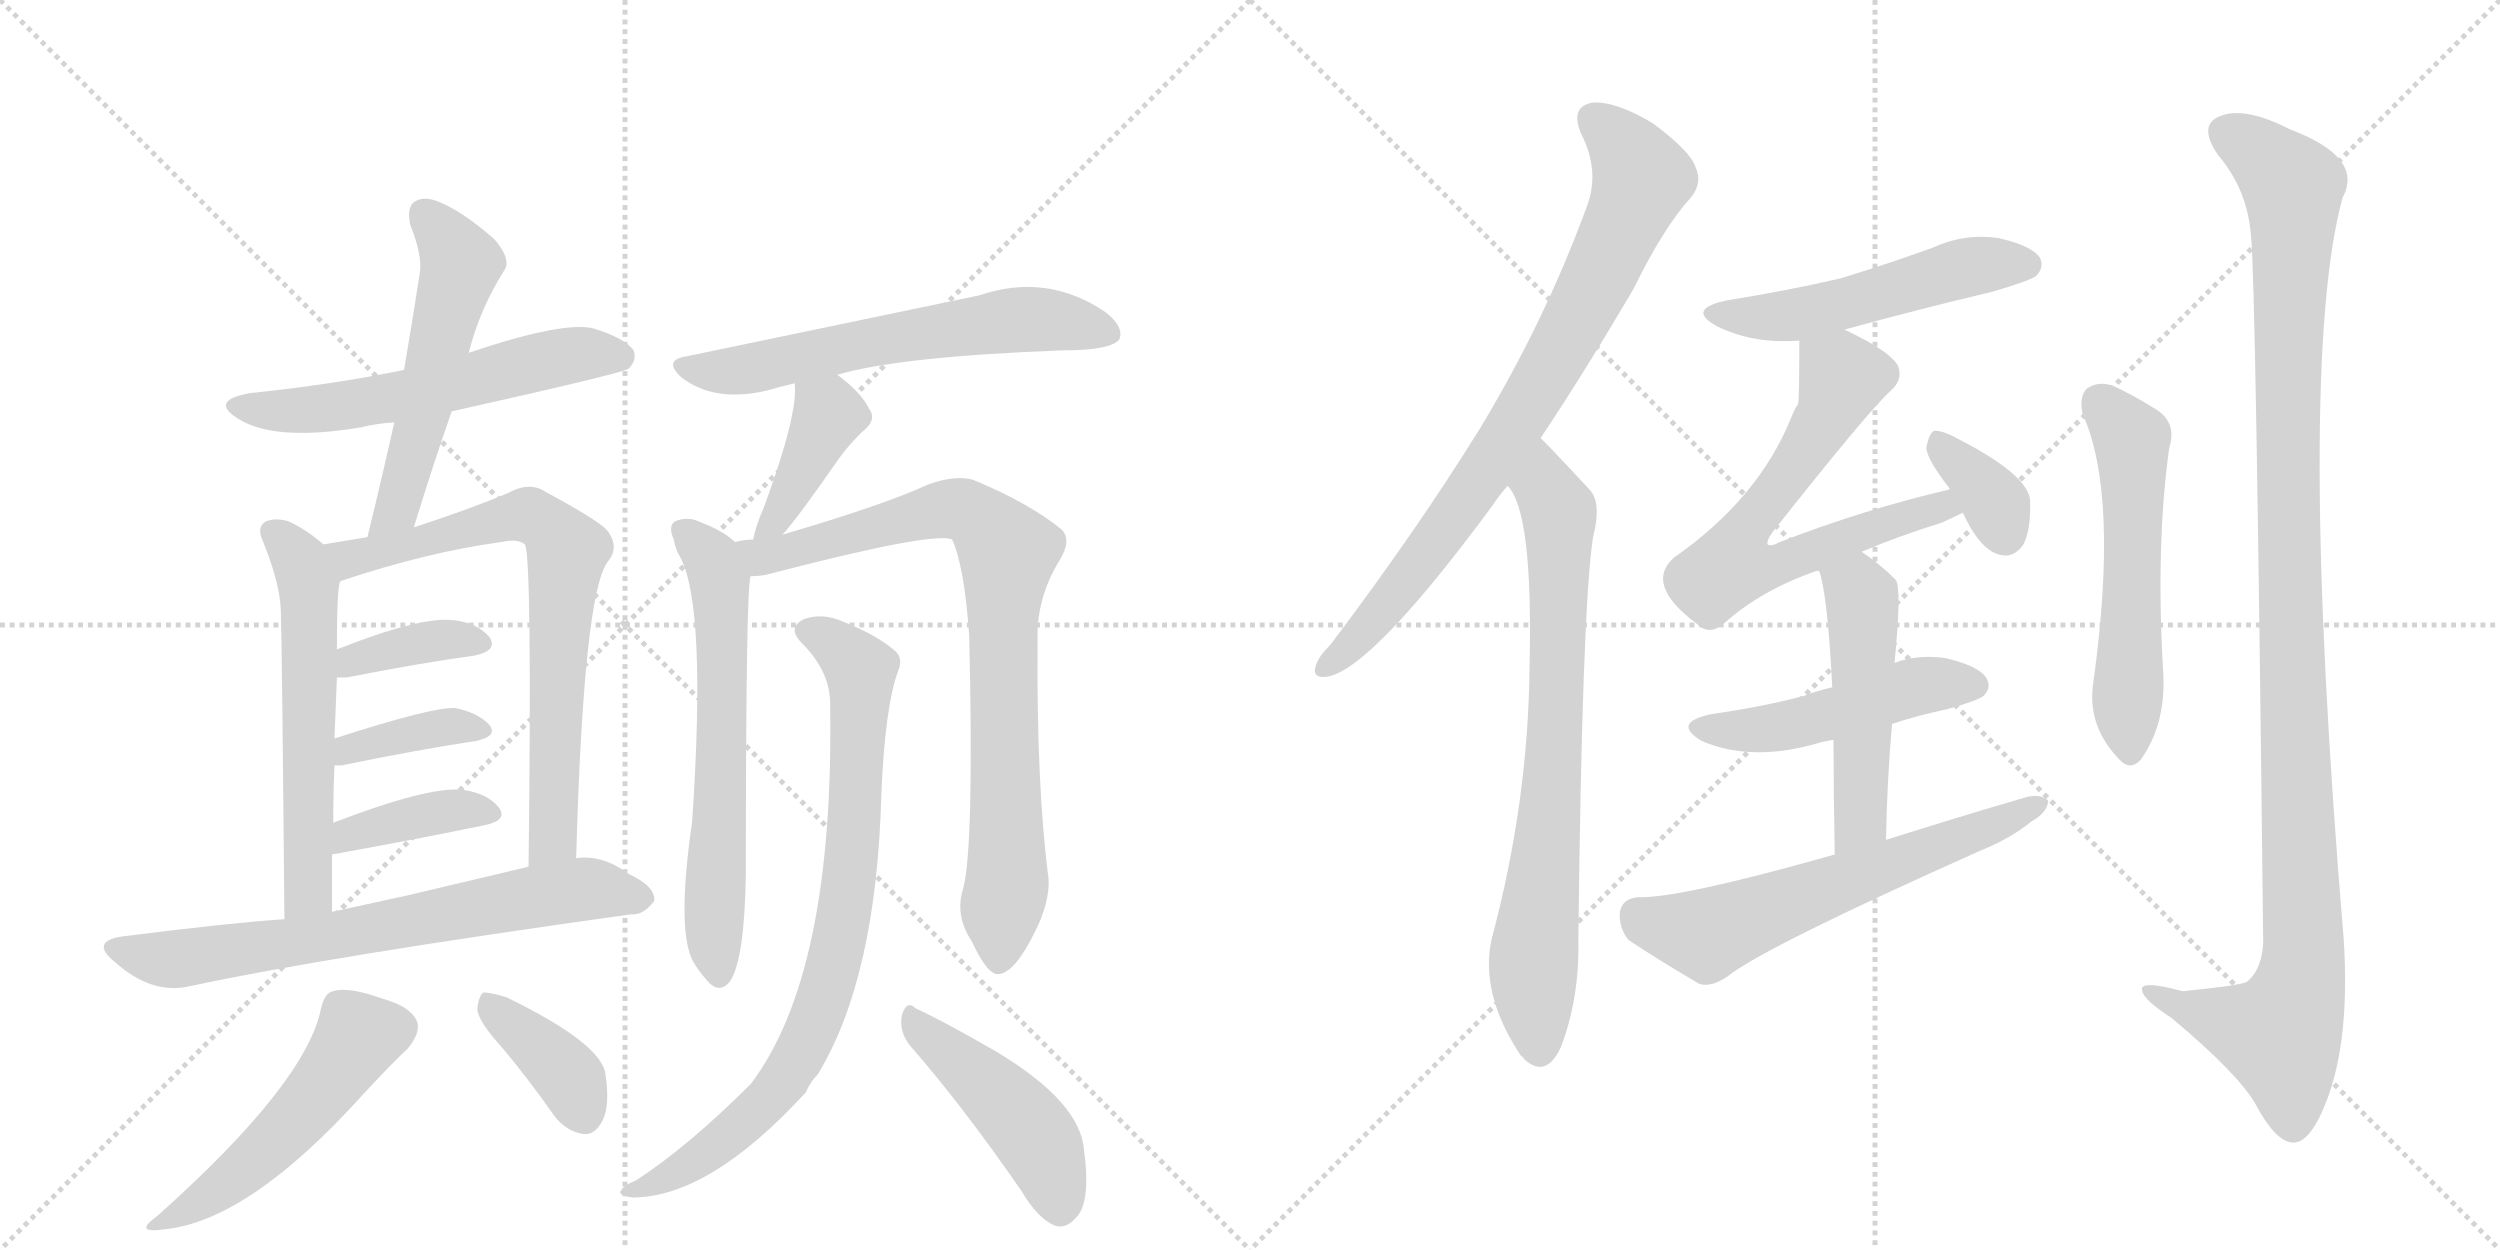 <svg version="1.1" viewBox="0 0 2048 1024" xmlns="http://www.w3.org/2000/svg">
  <g stroke="lightgray" stroke-dasharray="1,1" stroke-width="1" transform="scale(4, 4)">
    <line x1="0" y1="0" x2="256" y2="256"></line>
    <line x1="256" y1="0" x2="0" y2="256"></line>
    <line x1="128" y1="0" x2="128" y2="256"></line>
    <line x1="0" y1="128" x2="256" y2="128"></line>
    <line x1="256" y1="0" x2="512" y2="256"></line>
    <line x1="512" y1="0" x2="256" y2="256"></line>
    <line x1="384" y1="0" x2="384" y2="256"></line>
    <line x1="256" y1="128" x2="512" y2="128"></line>
  </g>
<g transform="scale(1, -1) translate(0, -850)">
   <style type="text/css">
    @keyframes keyframes0 {
      from {
       stroke: black;
       stroke-dashoffset: 574;
       stroke-width: 128;
       }
       65% {
       animation-timing-function: step-end;
       stroke: black;
       stroke-dashoffset: 0;
       stroke-width: 128;
       }
       to {
       stroke: black;
       stroke-width: 1024;
       }
       }
       #make-me-a-hanzi-animation-0 {
         animation: keyframes0 0.717s both;
         animation-delay: 0s;
         animation-timing-function: linear;
       }
    @keyframes keyframes1 {
      from {
       stroke: black;
       stroke-dashoffset: 539;
       stroke-width: 128;
       }
       64% {
       animation-timing-function: step-end;
       stroke: black;
       stroke-dashoffset: 0;
       stroke-width: 128;
       }
       to {
       stroke: black;
       stroke-width: 1024;
       }
       }
       #make-me-a-hanzi-animation-1 {
         animation: keyframes1 0.689s both;
         animation-delay: 0.717s;
         animation-timing-function: linear;
       }
    @keyframes keyframes2 {
      from {
       stroke: black;
       stroke-dashoffset: 577;
       stroke-width: 128;
       }
       65% {
       animation-timing-function: step-end;
       stroke: black;
       stroke-dashoffset: 0;
       stroke-width: 128;
       }
       to {
       stroke: black;
       stroke-width: 1024;
       }
       }
       #make-me-a-hanzi-animation-2 {
         animation: keyframes2 0.72s both;
         animation-delay: 1.406s;
         animation-timing-function: linear;
       }
    @keyframes keyframes3 {
      from {
       stroke: black;
       stroke-dashoffset: 720;
       stroke-width: 128;
       }
       70% {
       animation-timing-function: step-end;
       stroke: black;
       stroke-dashoffset: 0;
       stroke-width: 128;
       }
       to {
       stroke: black;
       stroke-width: 1024;
       }
       }
       #make-me-a-hanzi-animation-3 {
         animation: keyframes3 0.836s both;
         animation-delay: 2.125s;
         animation-timing-function: linear;
       }
    @keyframes keyframes4 {
      from {
       stroke: black;
       stroke-dashoffset: 372;
       stroke-width: 128;
       }
       55% {
       animation-timing-function: step-end;
       stroke: black;
       stroke-dashoffset: 0;
       stroke-width: 128;
       }
       to {
       stroke: black;
       stroke-width: 1024;
       }
       }
       #make-me-a-hanzi-animation-4 {
         animation: keyframes4 0.553s both;
         animation-delay: 2.961s;
         animation-timing-function: linear;
       }
    @keyframes keyframes5 {
      from {
       stroke: black;
       stroke-dashoffset: 378;
       stroke-width: 128;
       }
       55% {
       animation-timing-function: step-end;
       stroke: black;
       stroke-dashoffset: 0;
       stroke-width: 128;
       }
       to {
       stroke: black;
       stroke-width: 1024;
       }
       }
       #make-me-a-hanzi-animation-5 {
         animation: keyframes5 0.558s both;
         animation-delay: 3.514s;
         animation-timing-function: linear;
       }
    @keyframes keyframes6 {
      from {
       stroke: black;
       stroke-dashoffset: 386;
       stroke-width: 128;
       }
       56% {
       animation-timing-function: step-end;
       stroke: black;
       stroke-dashoffset: 0;
       stroke-width: 128;
       }
       to {
       stroke: black;
       stroke-width: 1024;
       }
       }
       #make-me-a-hanzi-animation-6 {
         animation: keyframes6 0.564s both;
         animation-delay: 4.072s;
         animation-timing-function: linear;
       }
    @keyframes keyframes7 {
      from {
       stroke: black;
       stroke-dashoffset: 691;
       stroke-width: 128;
       }
       69% {
       animation-timing-function: step-end;
       stroke: black;
       stroke-dashoffset: 0;
       stroke-width: 128;
       }
       to {
       stroke: black;
       stroke-width: 1024;
       }
       }
       #make-me-a-hanzi-animation-7 {
         animation: keyframes7 0.812s both;
         animation-delay: 4.636s;
         animation-timing-function: linear;
       }
    @keyframes keyframes8 {
      from {
       stroke: black;
       stroke-dashoffset: 509;
       stroke-width: 128;
       }
       62% {
       animation-timing-function: step-end;
       stroke: black;
       stroke-dashoffset: 0;
       stroke-width: 128;
       }
       to {
       stroke: black;
       stroke-width: 1024;
       }
       }
       #make-me-a-hanzi-animation-8 {
         animation: keyframes8 0.664s both;
         animation-delay: 5.448s;
         animation-timing-function: linear;
       }
    @keyframes keyframes9 {
      from {
       stroke: black;
       stroke-dashoffset: 380;
       stroke-width: 128;
       }
       55% {
       animation-timing-function: step-end;
       stroke: black;
       stroke-dashoffset: 0;
       stroke-width: 128;
       }
       to {
       stroke: black;
       stroke-width: 1024;
       }
       }
       #make-me-a-hanzi-animation-9 {
         animation: keyframes9 0.559s both;
         animation-delay: 6.112s;
         animation-timing-function: linear;
       }
    @keyframes keyframes10 {
      from {
       stroke: black;
       stroke-dashoffset: 611;
       stroke-width: 128;
       }
       67% {
       animation-timing-function: step-end;
       stroke: black;
       stroke-dashoffset: 0;
       stroke-width: 128;
       }
       to {
       stroke: black;
       stroke-width: 1024;
       }
       }
       #make-me-a-hanzi-animation-10 {
         animation: keyframes10 0.747s both;
         animation-delay: 6.672s;
         animation-timing-function: linear;
       }
    @keyframes keyframes11 {
      from {
       stroke: black;
       stroke-dashoffset: 400;
       stroke-width: 128;
       }
       57% {
       animation-timing-function: step-end;
       stroke: black;
       stroke-dashoffset: 0;
       stroke-width: 128;
       }
       to {
       stroke: black;
       stroke-width: 1024;
       }
       }
       #make-me-a-hanzi-animation-11 {
         animation: keyframes11 0.576s both;
         animation-delay: 7.419s;
         animation-timing-function: linear;
       }
    @keyframes keyframes12 {
      from {
       stroke: black;
       stroke-dashoffset: 630;
       stroke-width: 128;
       }
       67% {
       animation-timing-function: step-end;
       stroke: black;
       stroke-dashoffset: 0;
       stroke-width: 128;
       }
       to {
       stroke: black;
       stroke-width: 1024;
       }
       }
       #make-me-a-hanzi-animation-12 {
         animation: keyframes12 0.763s both;
         animation-delay: 7.994s;
         animation-timing-function: linear;
       }
    @keyframes keyframes13 {
      from {
       stroke: black;
       stroke-dashoffset: 828;
       stroke-width: 128;
       }
       73% {
       animation-timing-function: step-end;
       stroke: black;
       stroke-dashoffset: 0;
       stroke-width: 128;
       }
       to {
       stroke: black;
       stroke-width: 1024;
       }
       }
       #make-me-a-hanzi-animation-13 {
         animation: keyframes13 0.924s both;
         animation-delay: 8.757s;
         animation-timing-function: linear;
       }
    @keyframes keyframes14 {
      from {
       stroke: black;
       stroke-dashoffset: 815;
       stroke-width: 128;
       }
       73% {
       animation-timing-function: step-end;
       stroke: black;
       stroke-dashoffset: 0;
       stroke-width: 128;
       }
       to {
       stroke: black;
       stroke-width: 1024;
       }
       }
       #make-me-a-hanzi-animation-14 {
         animation: keyframes14 0.913s both;
         animation-delay: 9.681s;
         animation-timing-function: linear;
       }
    @keyframes keyframes15 {
      from {
       stroke: black;
       stroke-dashoffset: 454;
       stroke-width: 128;
       }
       60% {
       animation-timing-function: step-end;
       stroke: black;
       stroke-dashoffset: 0;
       stroke-width: 128;
       }
       to {
       stroke: black;
       stroke-width: 1024;
       }
       }
       #make-me-a-hanzi-animation-15 {
         animation: keyframes15 0.619s both;
         animation-delay: 10.594s;
         animation-timing-function: linear;
       }
    @keyframes keyframes16 {
      from {
       stroke: black;
       stroke-dashoffset: 795;
       stroke-width: 128;
       }
       72% {
       animation-timing-function: step-end;
       stroke: black;
       stroke-dashoffset: 0;
       stroke-width: 128;
       }
       to {
       stroke: black;
       stroke-width: 1024;
       }
       }
       #make-me-a-hanzi-animation-16 {
         animation: keyframes16 0.897s both;
         animation-delay: 11.214s;
         animation-timing-function: linear;
       }
    @keyframes keyframes17 {
      from {
       stroke: black;
       stroke-dashoffset: 750;
       stroke-width: 128;
       }
       71% {
       animation-timing-function: step-end;
       stroke: black;
       stroke-dashoffset: 0;
       stroke-width: 128;
       }
       to {
       stroke: black;
       stroke-width: 1024;
       }
       }
       #make-me-a-hanzi-animation-17 {
         animation: keyframes17 0.86s both;
         animation-delay: 12.111s;
         animation-timing-function: linear;
       }
    @keyframes keyframes18 {
      from {
       stroke: black;
       stroke-dashoffset: 513;
       stroke-width: 128;
       }
       63% {
       animation-timing-function: step-end;
       stroke: black;
       stroke-dashoffset: 0;
       stroke-width: 128;
       }
       to {
       stroke: black;
       stroke-width: 1024;
       }
       }
       #make-me-a-hanzi-animation-18 {
         animation: keyframes18 0.667s both;
         animation-delay: 12.971s;
         animation-timing-function: linear;
       }
    @keyframes keyframes19 {
      from {
       stroke: black;
       stroke-dashoffset: 660;
       stroke-width: 128;
       }
       68% {
       animation-timing-function: step-end;
       stroke: black;
       stroke-dashoffset: 0;
       stroke-width: 128;
       }
       to {
       stroke: black;
       stroke-width: 1024;
       }
       }
       #make-me-a-hanzi-animation-19 {
         animation: keyframes19 0.787s both;
         animation-delay: 13.638s;
         animation-timing-function: linear;
       }
    @keyframes keyframes20 {
      from {
       stroke: black;
       stroke-dashoffset: 352;
       stroke-width: 128;
       }
       53% {
       animation-timing-function: step-end;
       stroke: black;
       stroke-dashoffset: 0;
       stroke-width: 128;
       }
       to {
       stroke: black;
       stroke-width: 1024;
       }
       }
       #make-me-a-hanzi-animation-20 {
         animation: keyframes20 0.536s both;
         animation-delay: 14.425s;
         animation-timing-function: linear;
       }
    @keyframes keyframes21 {
      from {
       stroke: black;
       stroke-dashoffset: 481;
       stroke-width: 128;
       }
       61% {
       animation-timing-function: step-end;
       stroke: black;
       stroke-dashoffset: 0;
       stroke-width: 128;
       }
       to {
       stroke: black;
       stroke-width: 1024;
       }
       }
       #make-me-a-hanzi-animation-21 {
         animation: keyframes21 0.641s both;
         animation-delay: 14.962s;
         animation-timing-function: linear;
       }
    @keyframes keyframes22 {
      from {
       stroke: black;
       stroke-dashoffset: 498;
       stroke-width: 128;
       }
       62% {
       animation-timing-function: step-end;
       stroke: black;
       stroke-dashoffset: 0;
       stroke-width: 128;
       }
       to {
       stroke: black;
       stroke-width: 1024;
       }
       }
       #make-me-a-hanzi-animation-22 {
         animation: keyframes22 0.655s both;
         animation-delay: 15.603s;
         animation-timing-function: linear;
       }
    @keyframes keyframes23 {
      from {
       stroke: black;
       stroke-dashoffset: 611;
       stroke-width: 128;
       }
       67% {
       animation-timing-function: step-end;
       stroke: black;
       stroke-dashoffset: 0;
       stroke-width: 128;
       }
       to {
       stroke: black;
       stroke-width: 1024;
       }
       }
       #make-me-a-hanzi-animation-23 {
         animation: keyframes23 0.747s both;
         animation-delay: 16.259s;
         animation-timing-function: linear;
       }
    @keyframes keyframes24 {
      from {
       stroke: black;
       stroke-dashoffset: 554;
       stroke-width: 128;
       }
       64% {
       animation-timing-function: step-end;
       stroke: black;
       stroke-dashoffset: 0;
       stroke-width: 128;
       }
       to {
       stroke: black;
       stroke-width: 1024;
       }
       }
       #make-me-a-hanzi-animation-24 {
         animation: keyframes24 0.701s both;
         animation-delay: 17.006s;
         animation-timing-function: linear;
       }
    @keyframes keyframes25 {
      from {
       stroke: black;
       stroke-dashoffset: 1138;
       stroke-width: 128;
       }
       79% {
       animation-timing-function: step-end;
       stroke: black;
       stroke-dashoffset: 0;
       stroke-width: 128;
       }
       to {
       stroke: black;
       stroke-width: 1024;
       }
       }
       #make-me-a-hanzi-animation-25 {
         animation: keyframes25 1.176s both;
         animation-delay: 17.707s;
         animation-timing-function: linear;
       }
</style>
<path d="M 370 513 Q 509 544 515 548 Q 522 555 519 563 Q 512 573 486 581 Q 461 587 384 561 L 331 547 Q 273 535 205 528 Q 171 522 195 507 Q 225 488 296 500 Q 308 503 323 504 L 370 513 Z" fill="lightgray"></path> 
<path d="M 339 418 Q 354 467 370 513 L 384 561 Q 393 597 414 630 Q 418 639 405 654 Q 380 676 361 684 Q 348 690 340 685 Q 333 681 336 666 Q 346 641 344 627 Q 338 588 331 547 L 323 504 Q 313 459 301 410 C 294 381 330 389 339 418 Z" fill="lightgray"></path> 
<path d="M 265 404 Q 250 417 236 423 Q 226 426 218 423 Q 211 419 214 410 Q 229 374 230 351 Q 231 324 233 97 C 233 67 272 73 272 103 L 272 150 L 273 176 Q 273 201 274 223 L 274 245 L 276 295 L 276 318 Q 276 372 279 374 C 282 390 282 390 265 404 Z" fill="lightgray"></path> 
<path d="M 472 147 Q 478 364 498 390 Q 508 402 497 416 Q 488 425 447 447 Q 434 456 416 446 Q 385 433 339 418 L 301 410 L 265 404 C 235 399 250 365 279 374 Q 351 398 411 406 Q 424 409 430 404 Q 436 394 433 140 C 433 110 471 117 472 147 Z" fill="lightgray"></path> 
<path d="M 276 295 L 284 295 Q 345 307 389 313 Q 408 317 401 328 Q 391 340 371 342 Q 344 345 276 318 C 248 307 246 295 276 295 Z" fill="lightgray"></path> 
<path d="M 274 223 L 280 223 Q 343 236 390 243 Q 408 247 401 256 Q 392 266 373 270 Q 354 271 274 245 C 245 236 244 223 274 223 Z" fill="lightgray"></path> 
<path d="M 272 150 Q 344 163 397 174 Q 416 178 409 188 Q 400 200 379 203 Q 351 206 273 176 C 245 165 242 145 272 150 Z" fill="lightgray"></path> 
<path d="M 233 97 Q 188 94 101 83 Q 73 79 94 62 Q 124 35 155 42 Q 266 66 517 101 Q 527 100 536 112 Q 537 124 515 134 Q 494 150 472 147 L 433 140 L 336 117 L 272 103 L 233 97 Z" fill="lightgray"></path> 
<path d="M 263 24 Q 251 -37 129 -146 Q 108 -161 135 -157 Q 204 -150 297 -47 Q 322 -20 334 -9 Q 344 3 342 12 Q 338 25 313 32 Q 285 42 273 38 Q 266 37 263 24 Z" fill="lightgray"></path> 
<path d="M 412 -9 Q 433 -34 454 -64 Q 464 -77 478 -79 Q 487 -80 493 -69 Q 500 -57 496 -30 Q 493 -5 415 33 Q 402 37 396 37 Q 392 34 391 23 Q 392 13 412 -9 Z" fill="lightgray"></path> 
<path d="M 686 543 Q 737 558 871 563 Q 910 563 917 572 Q 921 582 906 594 Q 858 627 802 608 L 562 558 Q 543 555 558 541 Q 585 520 628 530 Q 638 533 651 536 L 686 543 Z" fill="lightgray"></path> 
<path d="M 641 412 Q 653 425 687 474 Q 694 484 706 496 Q 719 506 712 515 Q 706 528 686 543 C 662 561 649 566 651 536 Q 654 511 626 435 Q 619 419 617 408 C 611 379 621 389 641 412 Z" fill="lightgray"></path> 
<path d="M 602 406 Q 593 415 572 423 Q 563 427 553 423 Q 547 419 552 408 Q 553 401 557 394 Q 579 354 567 177 Q 554 87 568 62 Q 572 55 579 47 Q 589 35 598 46 Q 610 64 611 134 Q 611 371 615 378 C 617 395 617 395 602 406 Z" fill="lightgray"></path> 
<path d="M 789 122 Q 782 100 796 79 Q 809 51 818 52 Q 831 53 847 85 Q 860 110 859 130 Q 849 206 850 326 Q 849 360 868 391 Q 878 407 870 416 Q 843 438 797 457 Q 782 461 760 453 Q 726 437 641 412 L 617 408 Q 610 408 602 406 C 572 402 585 374 615 378 Q 621 378 627 379 Q 765 415 780 408 Q 790 386 794 329 Q 798 155 789 122 Z" fill="lightgray"></path> 
<path d="M 680 276 Q 684 53 615 -38 Q 564 -89 521 -117 Q 511 -121 509 -125 Q 505 -129 518 -131 Q 581 -131 660 -45 Q 664 -36 670 -30 Q 718 49 722 199 Q 725 272 736 301 Q 740 311 733 317 Q 718 330 690 341 Q 674 348 659 343 Q 644 336 657 323 Q 679 301 680 276 Z" fill="lightgray"></path> 
<path d="M 745 -6 Q 788 -55 837 -126 Q 850 -148 864 -154 Q 873 -157 881 -148 Q 894 -136 888 -92 Q 885 -53 817 -12 Q 774 13 750 24 Q 743 31 739 19 Q 736 6 745 -6 Z" fill="lightgray"></path> 
<path d="M 1262 491 Q 1298 545 1338 613 Q 1363 664 1385 688 Q 1395 700 1389 713 Q 1385 726 1354 749 Q 1324 767 1305 766 Q 1286 763 1295 741 Q 1311 710 1300 681 Q 1266 588 1213 500 Q 1161 416 1090 322 Q 1080 312 1078 305 Q 1074 293 1089 296 Q 1126 305 1222 435 Q 1228 444 1235 452 L 1262 491 Z" fill="lightgray"></path> 
<path d="M 1235 452 Q 1256 431 1253 304 Q 1252 193 1222 81 Q 1212 36 1246 -15 Q 1247 -15 1249 -18 Q 1267 -34 1279 -7 Q 1294 33 1293 80 Q 1296 350 1305 410 Q 1312 437 1303 448 Q 1264 490 1262 491 C 1241 512 1220 478 1235 452 Z" fill="lightgray"></path> 
<path d="M 1511 580 Q 1569 596 1632 611 Q 1663 620 1668 624 Q 1675 631 1671 639 Q 1664 649 1637 655 Q 1609 659 1583 647 Q 1547 634 1508 622 Q 1465 612 1415 604 Q 1381 597 1406 583 Q 1436 568 1474 571 L 1511 580 Z" fill="lightgray"></path> 
<path d="M 1525 398 Q 1553 410 1591 422 Q 1600 426 1608 430 C 1635 443 1626 456 1597 449 Q 1528 433 1458 406 Q 1451 402 1448 404 Q 1447 407 1452 414 Q 1531 514 1549 530 Q 1559 539 1555 550 Q 1549 562 1511 580 C 1484 593 1474 598 1474 571 Q 1474 523 1473 519 Q 1470 515 1467 507 Q 1440 441 1371 393 Q 1347 371 1390 339 Q 1400 329 1412 339 Q 1443 367 1490 383 L 1525 398 Z" fill="lightgray"></path> 
<path d="M 1608 430 Q 1623 397 1641 395 Q 1650 394 1657 403 Q 1664 415 1663 441 Q 1660 462 1603 491 Q 1590 498 1584 497 Q 1580 494 1578 483 Q 1579 473 1597 450 L 1597 449 C 1610 426 1606 434 1608 430 Z" fill="lightgray"></path> 
<path d="M 1550 257 Q 1571 264 1595 269 Q 1620 276 1625 280 Q 1632 287 1627 295 Q 1620 305 1593 311 Q 1571 314 1552 307 L 1501 287 Q 1488 284 1478 280 Q 1444 271 1402 265 Q 1369 258 1394 243 Q 1436 225 1492 242 Q 1496 243 1502 244 L 1550 257 Z" fill="lightgray"></path> 
<path d="M 1545 162 Q 1546 213 1550 257 L 1552 307 Q 1558 368 1553 375 Q 1540 388 1525 398 C 1500 415 1482 412 1490 383 Q 1497 365 1501 287 L 1502 244 Q 1502 205 1503 150 C 1504 120 1544 132 1545 162 Z" fill="lightgray"></path> 
<path d="M 1503 150 Q 1376 114 1342 115 Q 1329 114 1327 103 Q 1326 90 1334 80 Q 1358 64 1392 44 Q 1402 41 1415 50 Q 1445 74 1622 153 Q 1647 163 1664 177 Q 1677 184 1678 194 Q 1672 200 1660 197 Q 1605 181 1545 162 L 1503 150 Z" fill="lightgray"></path> 
<path d="M 1706 511 Q 1736 445 1715 292 Q 1709 256 1736 228 Q 1745 218 1754 228 Q 1775 258 1772 301 Q 1766 403 1777 483 Q 1784 505 1764 516 Q 1748 526 1731 534 Q 1719 538 1710 532 Q 1703 526 1706 511 Z" fill="lightgray"></path> 
<path d="M 1844 657 Q 1848 623 1854 78 Q 1853 56 1841 46 Q 1838 43 1788 38 Q 1751 48 1755 38 Q 1756 31 1779 16 Q 1834 -30 1848 -55 Q 1864 -85 1878 -86 Q 1893 -87 1907 -49 Q 1925 0 1920 80 Q 1881 548 1919 688 Q 1937 721 1876 744 Q 1839 763 1819 755 Q 1800 748 1817 723 Q 1841 695 1844 657 Z" fill="lightgray"></path> 
      <clipPath id="make-me-a-hanzi-clip-0">
      <path d="M 370 513 Q 509 544 515 548 Q 522 555 519 563 Q 512 573 486 581 Q 461 587 384 561 L 331 547 Q 273 535 205 528 Q 171 522 195 507 Q 225 488 296 500 Q 308 503 323 504 L 370 513 Z" fill="lightgray"></path>
      </clipPath>
      <path clip-path="url(#make-me-a-hanzi-clip-0)" d="M 197 519 L 225 513 L 265 516 L 379 535 L 473 560 L 509 558 " fill="none" id="make-me-a-hanzi-animation-0" stroke-dasharray="446 892" stroke-linecap="round"></path>

      <clipPath id="make-me-a-hanzi-clip-1">
      <path d="M 339 418 Q 354 467 370 513 L 384 561 Q 393 597 414 630 Q 418 639 405 654 Q 380 676 361 684 Q 348 690 340 685 Q 333 681 336 666 Q 346 641 344 627 Q 338 588 331 547 L 323 504 Q 313 459 301 410 C 294 381 330 389 339 418 Z" fill="lightgray"></path>
      </clipPath>
      <path clip-path="url(#make-me-a-hanzi-clip-1)" d="M 347 675 L 377 632 L 329 444 L 306 416 " fill="none" id="make-me-a-hanzi-animation-1" stroke-dasharray="411 822" stroke-linecap="round"></path>

      <clipPath id="make-me-a-hanzi-clip-2">
      <path d="M 265 404 Q 250 417 236 423 Q 226 426 218 423 Q 211 419 214 410 Q 229 374 230 351 Q 231 324 233 97 C 233 67 272 73 272 103 L 272 150 L 273 176 Q 273 201 274 223 L 274 245 L 276 295 L 276 318 Q 276 372 279 374 C 282 390 282 390 265 404 Z" fill="lightgray"></path>
      </clipPath>
      <path clip-path="url(#make-me-a-hanzi-clip-2)" d="M 224 414 L 240 399 L 253 371 L 255 330 L 253 126 L 250 117 L 238 111 " fill="none" id="make-me-a-hanzi-animation-2" stroke-dasharray="449 898" stroke-linecap="round"></path>

      <clipPath id="make-me-a-hanzi-clip-3">
      <path d="M 472 147 Q 478 364 498 390 Q 508 402 497 416 Q 488 425 447 447 Q 434 456 416 446 Q 385 433 339 418 L 301 410 L 265 404 C 235 399 250 365 279 374 Q 351 398 411 406 Q 424 409 430 404 Q 436 394 433 140 C 433 110 471 117 472 147 Z" fill="lightgray"></path>
      </clipPath>
      <path clip-path="url(#make-me-a-hanzi-clip-3)" d="M 272 401 L 283 394 L 299 394 L 434 427 L 459 409 L 464 396 L 454 165 L 437 154 " fill="none" id="make-me-a-hanzi-animation-3" stroke-dasharray="592 1184" stroke-linecap="round"></path>

      <clipPath id="make-me-a-hanzi-clip-4">
      <path d="M 276 295 L 284 295 Q 345 307 389 313 Q 408 317 401 328 Q 391 340 371 342 Q 344 345 276 318 C 248 307 246 295 276 295 Z" fill="lightgray"></path>
      </clipPath>
      <path clip-path="url(#make-me-a-hanzi-clip-4)" d="M 280 301 L 307 314 L 359 326 L 392 323 " fill="none" id="make-me-a-hanzi-animation-4" stroke-dasharray="244 488" stroke-linecap="round"></path>

      <clipPath id="make-me-a-hanzi-clip-5">
      <path d="M 274 223 L 280 223 Q 343 236 390 243 Q 408 247 401 256 Q 392 266 373 270 Q 354 271 274 245 C 245 236 244 223 274 223 Z" fill="lightgray"></path>
      </clipPath>
      <path clip-path="url(#make-me-a-hanzi-clip-5)" d="M 277 229 L 288 239 L 326 248 L 377 256 L 393 251 " fill="none" id="make-me-a-hanzi-animation-5" stroke-dasharray="250 500" stroke-linecap="round"></path>

      <clipPath id="make-me-a-hanzi-clip-6">
      <path d="M 272 150 Q 344 163 397 174 Q 416 178 409 188 Q 400 200 379 203 Q 351 206 273 176 C 245 165 242 145 272 150 Z" fill="lightgray"></path>
      </clipPath>
      <path clip-path="url(#make-me-a-hanzi-clip-6)" d="M 280 156 L 287 169 L 308 174 L 366 186 L 400 183 " fill="none" id="make-me-a-hanzi-animation-6" stroke-dasharray="258 516" stroke-linecap="round"></path>

      <clipPath id="make-me-a-hanzi-clip-7">
      <path d="M 233 97 Q 188 94 101 83 Q 73 79 94 62 Q 124 35 155 42 Q 266 66 517 101 Q 527 100 536 112 Q 537 124 515 134 Q 494 150 472 147 L 433 140 L 336 117 L 272 103 L 233 97 Z" fill="lightgray"></path>
      </clipPath>
      <path clip-path="url(#make-me-a-hanzi-clip-7)" d="M 96 73 L 139 64 L 470 121 L 525 114 " fill="none" id="make-me-a-hanzi-animation-7" stroke-dasharray="563 1126" stroke-linecap="round"></path>

      <clipPath id="make-me-a-hanzi-clip-8">
      <path d="M 263 24 Q 251 -37 129 -146 Q 108 -161 135 -157 Q 204 -150 297 -47 Q 322 -20 334 -9 Q 344 3 342 12 Q 338 25 313 32 Q 285 42 273 38 Q 266 37 263 24 Z" fill="lightgray"></path>
      </clipPath>
      <path clip-path="url(#make-me-a-hanzi-clip-8)" d="M 328 9 L 295 2 L 233 -78 L 188 -118 L 139 -148 " fill="none" id="make-me-a-hanzi-animation-8" stroke-dasharray="381 762" stroke-linecap="round"></path>

      <clipPath id="make-me-a-hanzi-clip-9">
      <path d="M 412 -9 Q 433 -34 454 -64 Q 464 -77 478 -79 Q 487 -80 493 -69 Q 500 -57 496 -30 Q 493 -5 415 33 Q 402 37 396 37 Q 392 34 391 23 Q 392 13 412 -9 Z" fill="lightgray"></path>
      </clipPath>
      <path clip-path="url(#make-me-a-hanzi-clip-9)" d="M 399 28 L 458 -23 L 479 -64 " fill="none" id="make-me-a-hanzi-animation-9" stroke-dasharray="252 504" stroke-linecap="round"></path>

      <clipPath id="make-me-a-hanzi-clip-10">
      <path d="M 686 543 Q 737 558 871 563 Q 910 563 917 572 Q 921 582 906 594 Q 858 627 802 608 L 562 558 Q 543 555 558 541 Q 585 520 628 530 Q 638 533 651 536 L 686 543 Z" fill="lightgray"></path>
      </clipPath>
      <path clip-path="url(#make-me-a-hanzi-clip-10)" d="M 560 550 L 581 545 L 616 548 L 829 588 L 876 586 L 909 577 " fill="none" id="make-me-a-hanzi-animation-10" stroke-dasharray="483 966" stroke-linecap="round"></path>

      <clipPath id="make-me-a-hanzi-clip-11">
      <path d="M 641 412 Q 653 425 687 474 Q 694 484 706 496 Q 719 506 712 515 Q 706 528 686 543 C 662 561 649 566 651 536 Q 654 511 626 435 Q 619 419 617 408 C 611 379 621 389 641 412 Z" fill="lightgray"></path>
      </clipPath>
      <path clip-path="url(#make-me-a-hanzi-clip-11)" d="M 658 532 L 679 510 L 640 431 L 622 413 " fill="none" id="make-me-a-hanzi-animation-11" stroke-dasharray="272 544" stroke-linecap="round"></path>

      <clipPath id="make-me-a-hanzi-clip-12">
      <path d="M 602 406 Q 593 415 572 423 Q 563 427 553 423 Q 547 419 552 408 Q 553 401 557 394 Q 579 354 567 177 Q 554 87 568 62 Q 572 55 579 47 Q 589 35 598 46 Q 610 64 611 134 Q 611 371 615 378 C 617 395 617 395 602 406 Z" fill="lightgray"></path>
      </clipPath>
      <path clip-path="url(#make-me-a-hanzi-clip-12)" d="M 560 415 L 585 389 L 590 365 L 592 202 L 585 110 L 589 52 " fill="none" id="make-me-a-hanzi-animation-12" stroke-dasharray="502 1004" stroke-linecap="round"></path>

      <clipPath id="make-me-a-hanzi-clip-13">
      <path d="M 789 122 Q 782 100 796 79 Q 809 51 818 52 Q 831 53 847 85 Q 860 110 859 130 Q 849 206 850 326 Q 849 360 868 391 Q 878 407 870 416 Q 843 438 797 457 Q 782 461 760 453 Q 726 437 641 412 L 617 408 Q 610 408 602 406 C 572 402 585 374 615 378 Q 621 378 627 379 Q 765 415 780 408 Q 790 386 794 329 Q 798 155 789 122 Z" fill="lightgray"></path>
      </clipPath>
      <path clip-path="url(#make-me-a-hanzi-clip-13)" d="M 610 401 L 638 394 L 693 413 L 788 433 L 806 422 L 826 398 L 821 340 L 825 125 L 819 63 " fill="none" id="make-me-a-hanzi-animation-13" stroke-dasharray="700 1400" stroke-linecap="round"></path>

      <clipPath id="make-me-a-hanzi-clip-14">
      <path d="M 680 276 Q 684 53 615 -38 Q 564 -89 521 -117 Q 511 -121 509 -125 Q 505 -129 518 -131 Q 581 -131 660 -45 Q 664 -36 670 -30 Q 718 49 722 199 Q 725 272 736 301 Q 740 311 733 317 Q 718 330 690 341 Q 674 348 659 343 Q 644 336 657 323 Q 679 301 680 276 Z" fill="lightgray"></path>
      </clipPath>
      <path clip-path="url(#make-me-a-hanzi-clip-14)" d="M 661 333 L 678 327 L 705 301 L 697 135 L 675 31 L 655 -14 L 627 -54 L 566 -104 L 523 -125 L 517 -123 " fill="none" id="make-me-a-hanzi-animation-14" stroke-dasharray="687 1374" stroke-linecap="round"></path>

      <clipPath id="make-me-a-hanzi-clip-15">
      <path d="M 745 -6 Q 788 -55 837 -126 Q 850 -148 864 -154 Q 873 -157 881 -148 Q 894 -136 888 -92 Q 885 -53 817 -12 Q 774 13 750 24 Q 743 31 739 19 Q 736 6 745 -6 Z" fill="lightgray"></path>
      </clipPath>
      <path clip-path="url(#make-me-a-hanzi-clip-15)" d="M 749 13 L 843 -75 L 860 -105 L 868 -139 " fill="none" id="make-me-a-hanzi-animation-15" stroke-dasharray="326 652" stroke-linecap="round"></path>

      <clipPath id="make-me-a-hanzi-clip-16">
      <path d="M 1262 491 Q 1298 545 1338 613 Q 1363 664 1385 688 Q 1395 700 1389 713 Q 1385 726 1354 749 Q 1324 767 1305 766 Q 1286 763 1295 741 Q 1311 710 1300 681 Q 1266 588 1213 500 Q 1161 416 1090 322 Q 1080 312 1078 305 Q 1074 293 1089 296 Q 1126 305 1222 435 Q 1228 444 1235 452 L 1262 491 Z" fill="lightgray"></path>
      </clipPath>
      <path clip-path="url(#make-me-a-hanzi-clip-16)" d="M 1306 751 L 1324 737 L 1344 702 L 1308 620 L 1262 535 L 1186 418 L 1121 336 L 1087 305 " fill="none" id="make-me-a-hanzi-animation-16" stroke-dasharray="667 1334" stroke-linecap="round"></path>

      <clipPath id="make-me-a-hanzi-clip-17">
      <path d="M 1235 452 Q 1256 431 1253 304 Q 1252 193 1222 81 Q 1212 36 1246 -15 Q 1247 -15 1249 -18 Q 1267 -34 1279 -7 Q 1294 33 1293 80 Q 1296 350 1305 410 Q 1312 437 1303 448 Q 1264 490 1262 491 C 1241 512 1220 478 1235 452 Z" fill="lightgray"></path>
      </clipPath>
      <path clip-path="url(#make-me-a-hanzi-clip-17)" d="M 1258 484 L 1278 423 L 1273 227 L 1256 59 L 1262 -6 " fill="none" id="make-me-a-hanzi-animation-17" stroke-dasharray="622 1244" stroke-linecap="round"></path>

      <clipPath id="make-me-a-hanzi-clip-18">
      <path d="M 1511 580 Q 1569 596 1632 611 Q 1663 620 1668 624 Q 1675 631 1671 639 Q 1664 649 1637 655 Q 1609 659 1583 647 Q 1547 634 1508 622 Q 1465 612 1415 604 Q 1381 597 1406 583 Q 1436 568 1474 571 L 1511 580 Z" fill="lightgray"></path>
      </clipPath>
      <path clip-path="url(#make-me-a-hanzi-clip-18)" d="M 1408 595 L 1466 591 L 1598 628 L 1660 633 " fill="none" id="make-me-a-hanzi-animation-18" stroke-dasharray="385 770" stroke-linecap="round"></path>

      <clipPath id="make-me-a-hanzi-clip-19">
      <path d="M 1525 398 Q 1553 410 1591 422 Q 1600 426 1608 430 C 1635 443 1626 456 1597 449 Q 1528 433 1458 406 Q 1451 402 1448 404 Q 1447 407 1452 414 Q 1531 514 1549 530 Q 1559 539 1555 550 Q 1549 562 1511 580 C 1484 593 1474 598 1474 571 Q 1474 523 1473 519 Q 1470 515 1467 507 Q 1440 441 1371 393 Q 1347 371 1390 339 Q 1400 329 1412 339 Q 1443 367 1490 383 L 1525 398 Z" fill="lightgray"></path>
      </clipPath>
      <path clip-path="url(#make-me-a-hanzi-clip-19)" d="M 1483 560 L 1508 544 L 1505 528 L 1473 470 L 1429 414 L 1419 387 L 1445 384 L 1552 424 L 1590 435 L 1602 433 " fill="none" id="make-me-a-hanzi-animation-19" stroke-dasharray="532 1064" stroke-linecap="round"></path>

      <clipPath id="make-me-a-hanzi-clip-20">
      <path d="M 1608 430 Q 1623 397 1641 395 Q 1650 394 1657 403 Q 1664 415 1663 441 Q 1660 462 1603 491 Q 1590 498 1584 497 Q 1580 494 1578 483 Q 1579 473 1597 450 L 1597 449 C 1610 426 1606 434 1608 430 Z" fill="lightgray"></path>
      </clipPath>
      <path clip-path="url(#make-me-a-hanzi-clip-20)" d="M 1587 488 L 1630 445 L 1642 412 " fill="none" id="make-me-a-hanzi-animation-20" stroke-dasharray="224 448" stroke-linecap="round"></path>

      <clipPath id="make-me-a-hanzi-clip-21">
      <path d="M 1550 257 Q 1571 264 1595 269 Q 1620 276 1625 280 Q 1632 287 1627 295 Q 1620 305 1593 311 Q 1571 314 1552 307 L 1501 287 Q 1488 284 1478 280 Q 1444 271 1402 265 Q 1369 258 1394 243 Q 1436 225 1492 242 Q 1496 243 1502 244 L 1550 257 Z" fill="lightgray"></path>
      </clipPath>
      <path clip-path="url(#make-me-a-hanzi-clip-21)" d="M 1395 255 L 1452 253 L 1574 289 L 1615 289 " fill="none" id="make-me-a-hanzi-animation-21" stroke-dasharray="353 706" stroke-linecap="round"></path>

      <clipPath id="make-me-a-hanzi-clip-22">
      <path d="M 1545 162 Q 1546 213 1550 257 L 1552 307 Q 1558 368 1553 375 Q 1540 388 1525 398 C 1500 415 1482 412 1490 383 Q 1497 365 1501 287 L 1502 244 Q 1502 205 1503 150 C 1504 120 1544 132 1545 162 Z" fill="lightgray"></path>
      </clipPath>
      <path clip-path="url(#make-me-a-hanzi-clip-22)" d="M 1497 382 L 1525 360 L 1525 188 L 1520 171 L 1508 159 " fill="none" id="make-me-a-hanzi-animation-22" stroke-dasharray="370 740" stroke-linecap="round"></path>

      <clipPath id="make-me-a-hanzi-clip-23">
      <path d="M 1503 150 Q 1376 114 1342 115 Q 1329 114 1327 103 Q 1326 90 1334 80 Q 1358 64 1392 44 Q 1402 41 1415 50 Q 1445 74 1622 153 Q 1647 163 1664 177 Q 1677 184 1678 194 Q 1672 200 1660 197 Q 1605 181 1545 162 L 1503 150 Z" fill="lightgray"></path>
      </clipPath>
      <path clip-path="url(#make-me-a-hanzi-clip-23)" d="M 1341 101 L 1350 94 L 1398 84 L 1672 191 " fill="none" id="make-me-a-hanzi-animation-23" stroke-dasharray="483 966" stroke-linecap="round"></path>

      <clipPath id="make-me-a-hanzi-clip-24">
      <path d="M 1706 511 Q 1736 445 1715 292 Q 1709 256 1736 228 Q 1745 218 1754 228 Q 1775 258 1772 301 Q 1766 403 1777 483 Q 1784 505 1764 516 Q 1748 526 1731 534 Q 1719 538 1710 532 Q 1703 526 1706 511 Z" fill="lightgray"></path>
      </clipPath>
      <path clip-path="url(#make-me-a-hanzi-clip-24)" d="M 1719 522 L 1746 490 L 1745 234 " fill="none" id="make-me-a-hanzi-animation-24" stroke-dasharray="426 852" stroke-linecap="round"></path>

      <clipPath id="make-me-a-hanzi-clip-25">
      <path d="M 1844 657 Q 1848 623 1854 78 Q 1853 56 1841 46 Q 1838 43 1788 38 Q 1751 48 1755 38 Q 1756 31 1779 16 Q 1834 -30 1848 -55 Q 1864 -85 1878 -86 Q 1893 -87 1907 -49 Q 1925 0 1920 80 Q 1881 548 1919 688 Q 1937 721 1876 744 Q 1839 763 1819 755 Q 1800 748 1817 723 Q 1841 695 1844 657 Z" fill="lightgray"></path>
      </clipPath>
      <path clip-path="url(#make-me-a-hanzi-clip-25)" d="M 1822 742 L 1856 720 L 1878 694 L 1874 427 L 1886 54 L 1868 3 L 1817 15 L 1761 38 " fill="none" id="make-me-a-hanzi-animation-25" stroke-dasharray="1010 2020" stroke-linecap="round"></path>

</g>
</svg>
